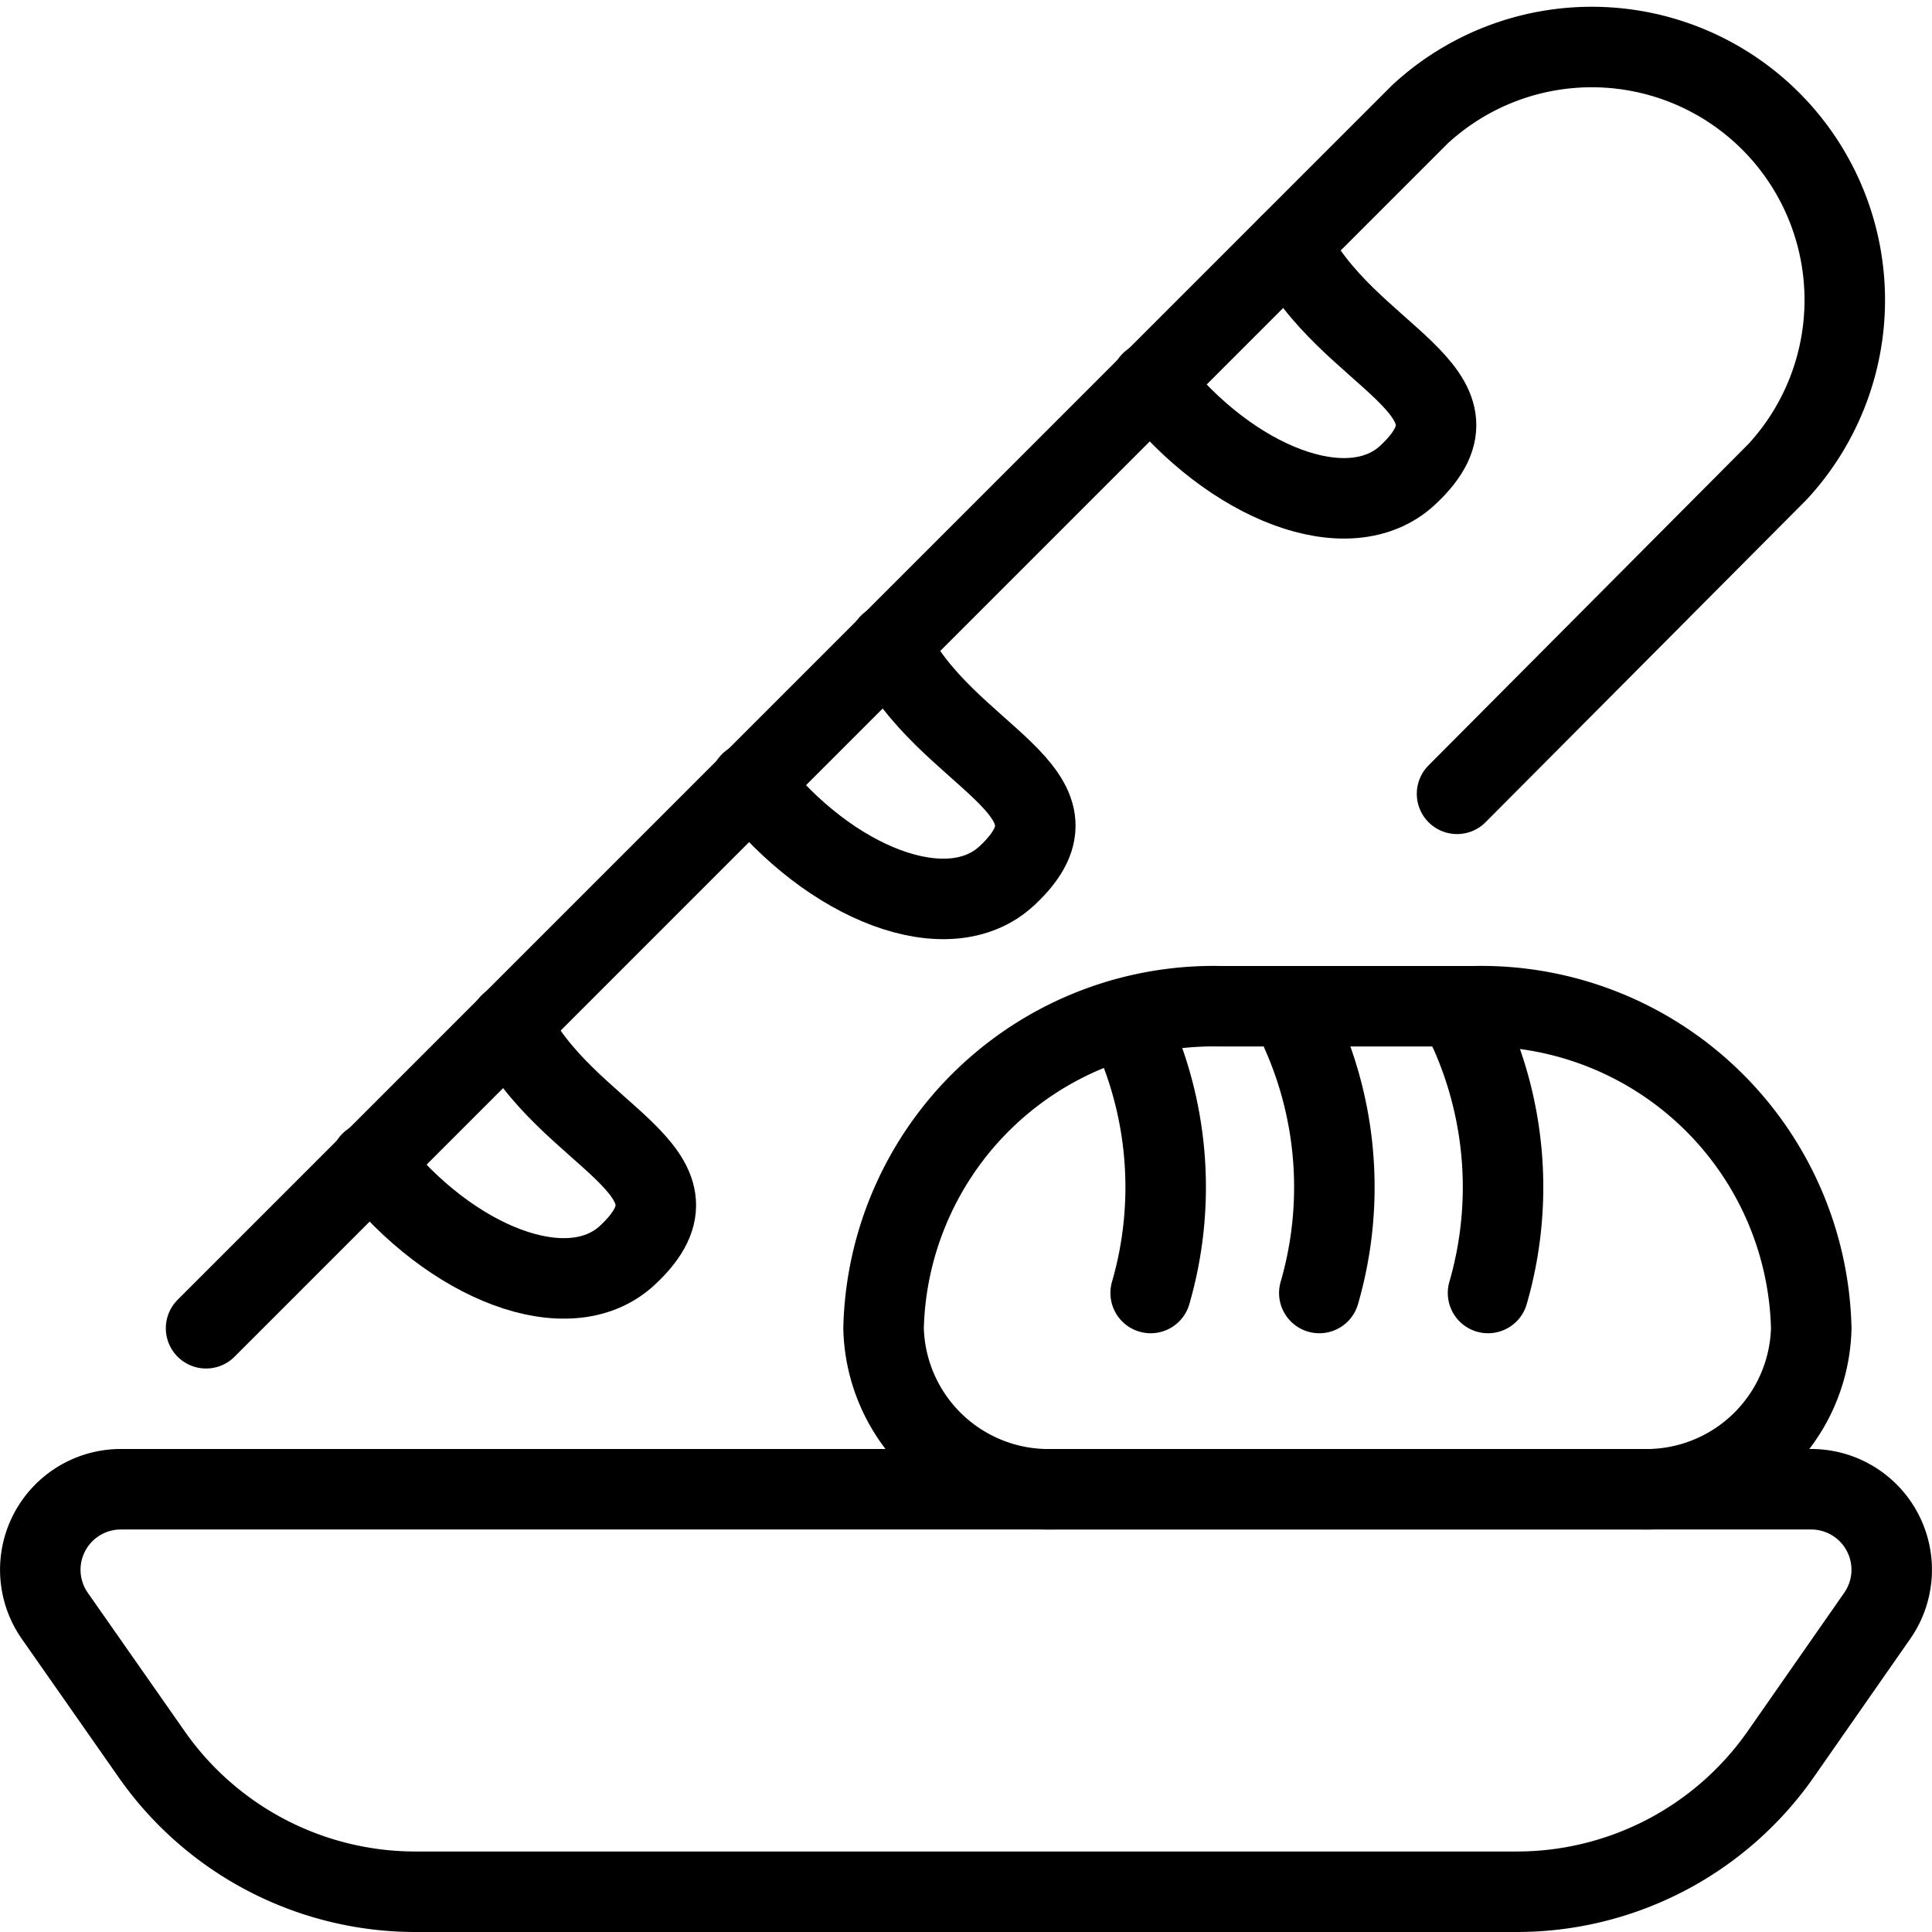 <svg id="Light" xmlns="http://www.w3.org/2000/svg" viewBox="0 0 24 24"><defs><style>.cls-1{fill:none;stroke:currentColor;stroke-linecap:round;stroke-linejoin:round;}</style></defs><title>bread-baguette</title><path class="cls-1" d="M.681,20.073A1,1,0,0,1,1.5,18.5h21a1,1,0,0,1,.819,1.573l-1.2,1.721A4,4,0,0,1,18.838,23.5H5.162a4,4,0,0,1-3.277-1.706Z"/><path class="cls-1" d="M10.976,16.5a4.1,4.1,0,0,1,4.191-4H18.31a4.1,4.1,0,0,1,4.19,4,2.05,2.05,0,0,1-2.095,2H13.072A2.05,2.05,0,0,1,10.976,16.5Z"/><path class="cls-1" d="M14.294,16.062a4.729,4.729,0,0,0-.219-3.23l-.1-.168"/><path class="cls-1" d="M16.389,16.062a4.722,4.722,0,0,0-.219-3.23l-.121-.332"/><path class="cls-1" d="M18.485,16.062a4.729,4.729,0,0,0-.219-3.23l-.161-.332"/><path class="cls-1" d="M18.1,9.861l3.981-4A3.143,3.143,0,0,0,17.639,1.42L2.56,16.5"/><path class="cls-1" d="M9.322,9.722c.99,1.264,2.458,1.833,3.185,1.158C13.646,9.822,11.732,9.42,11.05,8"/><path class="cls-1" d="M14.3,4.745c.99,1.265,2.458,1.834,3.186,1.158,1.136-1.055-.771-1.458-1.458-2.87"/><path class="cls-1" d="M4.607,14.436C5.6,15.7,7.066,16.269,7.793,15.594c1.139-1.058-.775-1.46-1.458-2.876"/></svg>